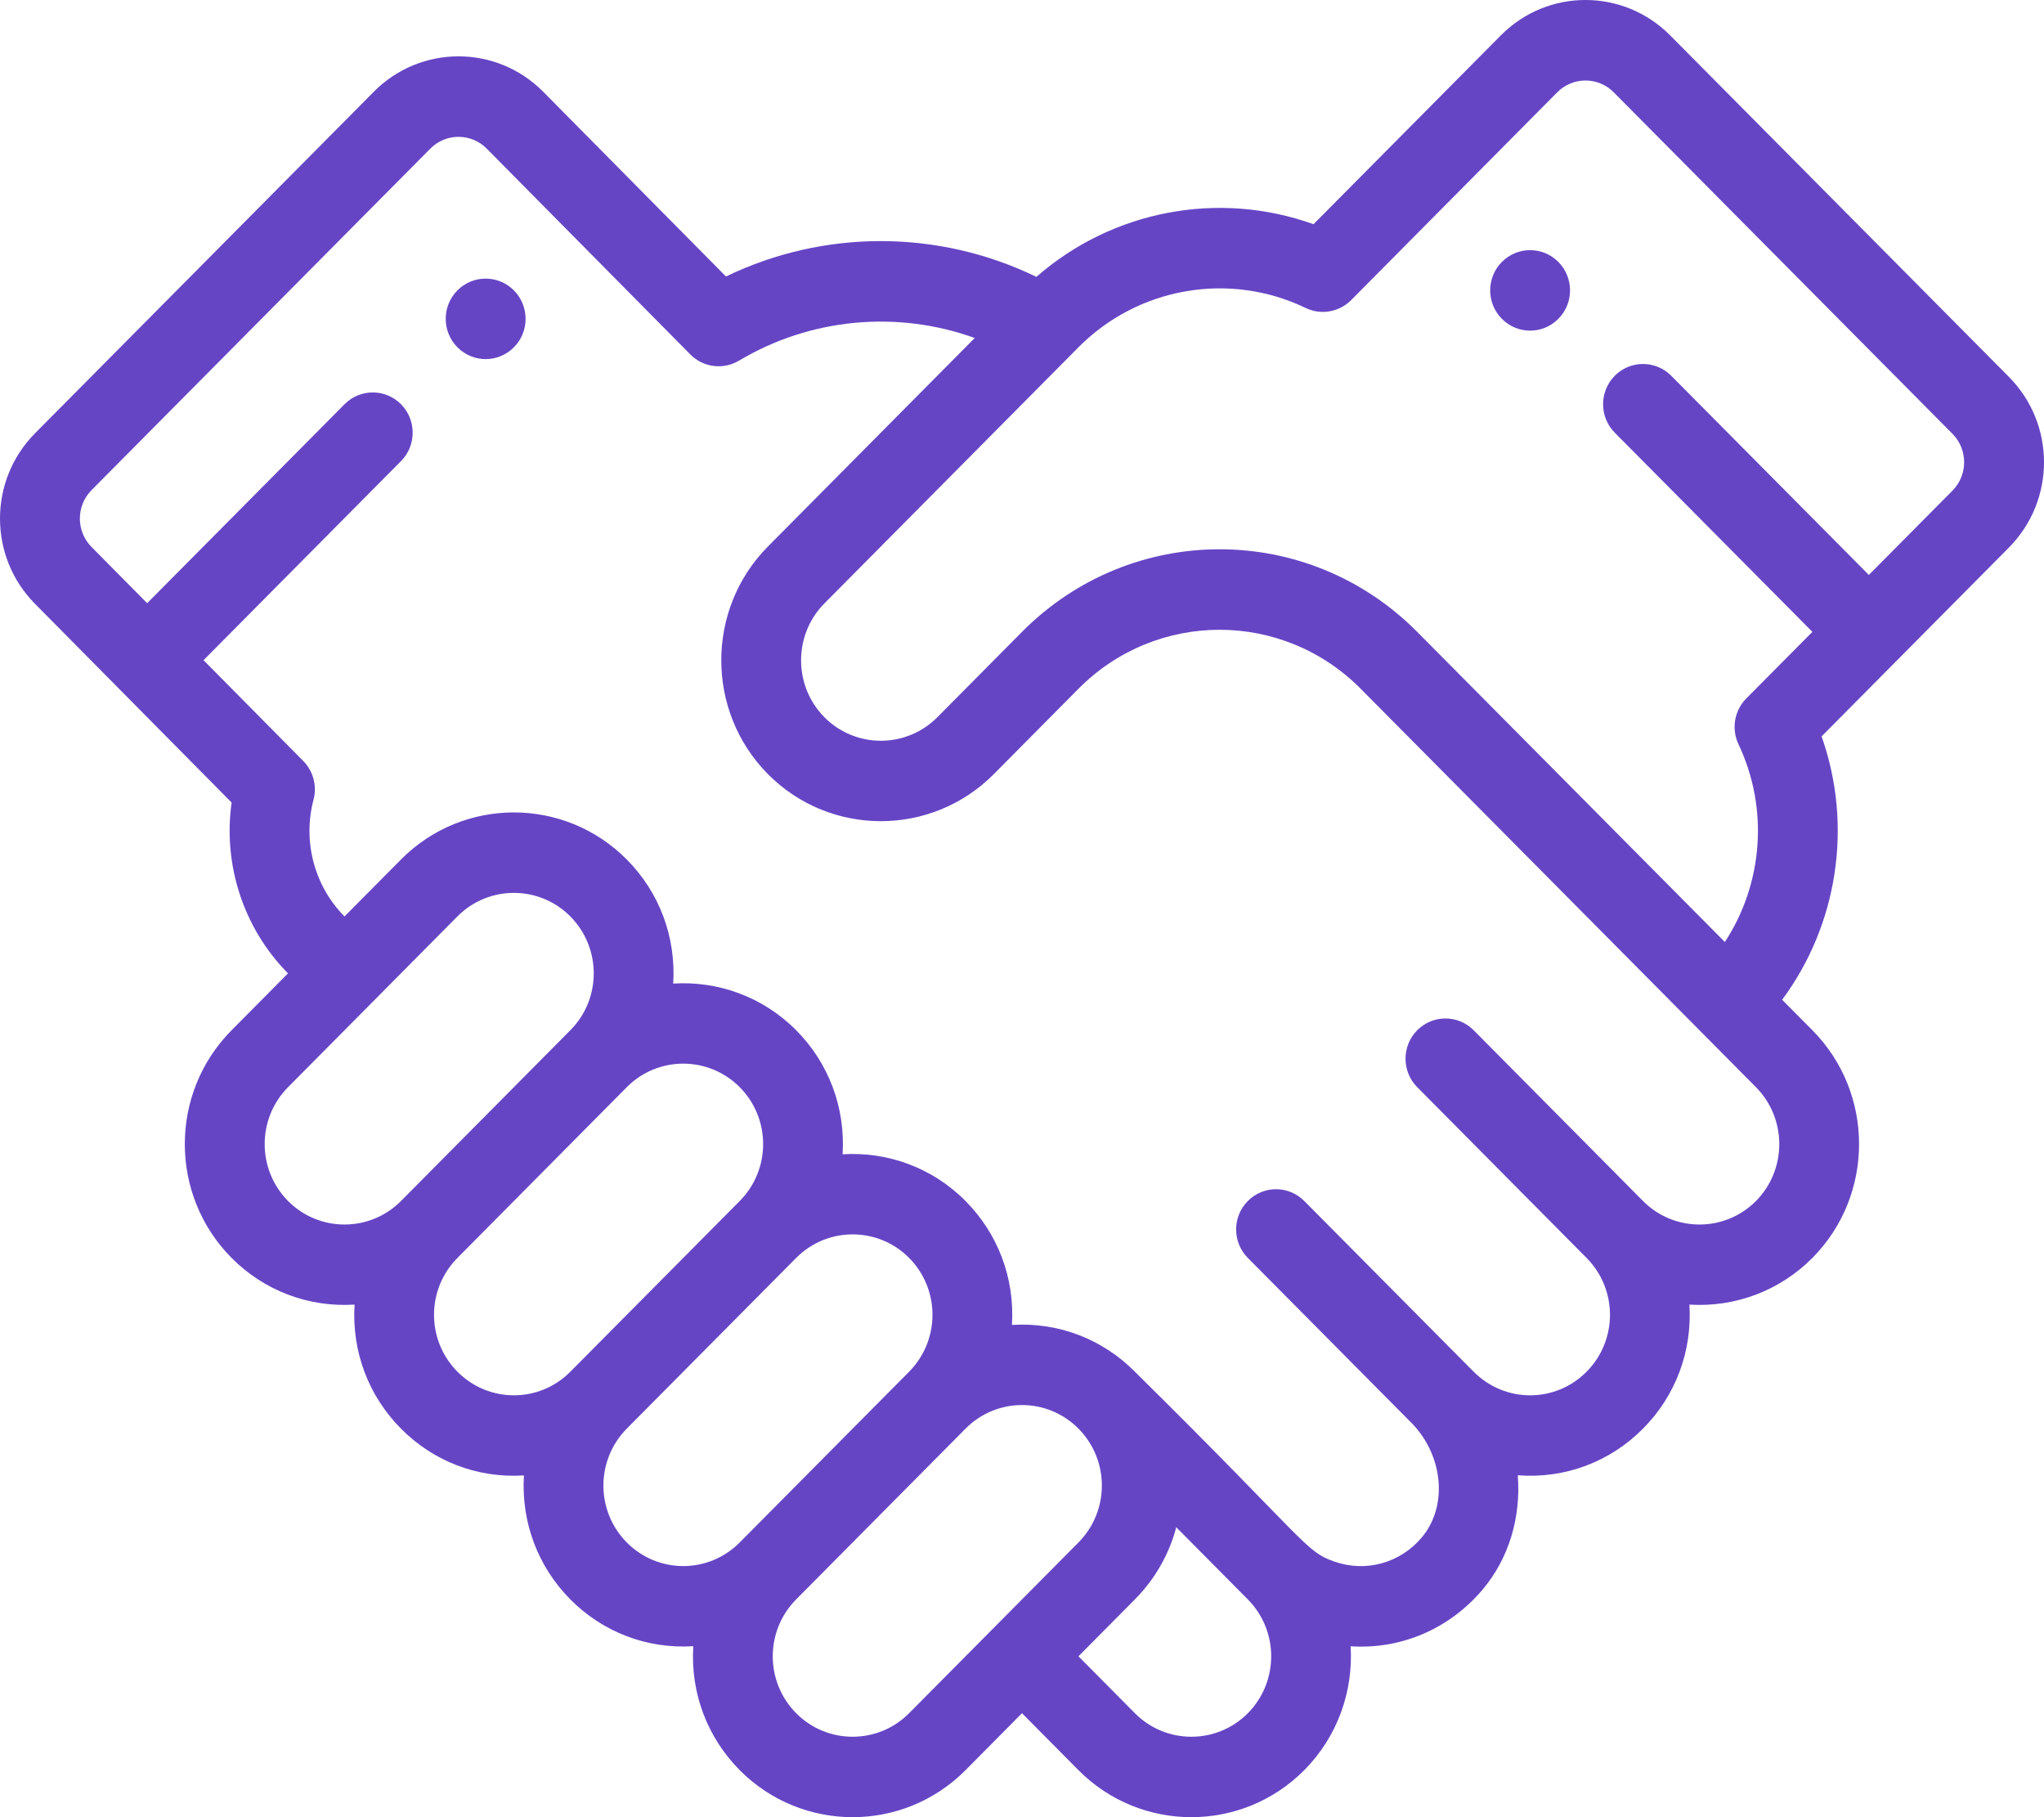 <svg width="90" height="80" viewBox="0 0 90 80" fill="none" xmlns="http://www.w3.org/2000/svg">
<path d="M66.13 11.531C65.443 12.224 65.443 13.345 66.13 14.036C66.816 14.729 67.93 14.729 68.616 14.036C69.303 13.345 69.303 12.224 68.616 11.531C67.93 10.84 66.816 10.84 66.13 11.531Z" fill="#6645C5"/>
<path d="M20.141 12.784C19.454 13.476 19.454 14.598 20.141 15.289C20.827 15.982 21.942 15.982 22.627 15.289C23.314 14.598 23.314 13.476 22.627 12.784C21.942 12.093 20.827 12.093 20.141 12.784Z" fill="#6645C5"/>
<path d="M88.454 16.591L73.54 1.558C71.479 -0.519 68.144 -0.52 66.083 1.558L57.836 9.871C53.672 8.374 48.991 9.252 45.634 12.189C41.318 10.095 36.285 10.089 31.965 12.172L23.917 4.038C21.857 1.961 18.522 1.961 16.46 4.038L1.546 19.071C-0.517 21.151 -0.513 24.512 1.544 26.586C1.734 26.778 9.939 35.07 10.198 35.331C9.813 38.069 10.72 40.873 12.682 42.851L10.197 45.356C7.451 48.123 7.45 52.61 10.198 55.38C11.619 56.811 13.571 57.562 15.612 57.434C15.483 59.502 16.228 61.455 17.655 62.894C19.047 64.298 20.97 65.086 23.069 64.955C22.942 67.039 23.699 68.985 25.112 70.412C26.52 71.83 28.448 72.601 30.526 72.473C30.398 74.557 31.157 76.504 32.571 77.93C35.312 80.69 39.773 80.69 42.515 77.928L45 75.423L47.486 77.93C50.227 80.69 54.687 80.69 57.429 77.929C58.911 76.435 59.59 74.435 59.47 72.476C61.713 72.625 63.839 71.689 65.278 69.983C66.464 68.58 66.972 66.759 66.83 64.948C68.931 65.108 70.904 64.346 72.344 62.895C73.768 61.459 74.516 59.506 74.388 57.434C76.429 57.562 78.382 56.809 79.803 55.378C82.542 52.615 82.542 48.119 79.802 45.355L78.47 44.014C80.927 40.7 81.591 36.332 80.207 32.419L88.454 24.107C90.515 22.029 90.516 18.668 88.454 16.591ZM12.684 52.874C11.312 51.49 11.31 49.246 12.684 47.862C15.352 45.171 17.472 43.035 20.141 40.344C21.512 38.964 23.741 38.963 25.112 40.344C26.475 41.718 26.498 43.96 25.114 45.354C25.113 45.355 25.113 45.355 25.113 45.355L17.656 52.873C16.285 54.254 14.054 54.254 12.684 52.874ZM20.142 60.389C18.767 59.003 18.767 56.766 20.141 55.38C20.141 55.379 20.141 55.379 20.142 55.379L27.598 47.862C28.969 46.481 31.2 46.481 32.571 47.862C33.948 49.25 33.943 51.491 32.571 52.873L25.112 60.39C23.739 61.774 21.516 61.774 20.142 60.389ZM27.599 67.907C26.224 66.519 26.228 64.28 27.598 62.895C27.598 62.895 27.598 62.895 27.598 62.894L35.057 55.378C36.429 53.997 38.659 53.998 40.028 55.377C41.403 56.765 41.401 59.003 40.029 60.388C40.029 60.388 40.029 60.388 40.029 60.389C40.029 60.389 40.029 60.389 40.028 60.39L32.57 67.906C31.195 69.293 28.972 69.29 27.599 67.907ZM40.029 75.423C38.658 76.804 36.427 76.804 35.057 75.424C33.683 74.039 33.681 71.799 35.056 70.412L42.513 62.896C42.514 62.896 42.514 62.895 42.515 62.894C43.888 61.511 46.112 61.51 47.486 62.894C48.86 64.279 48.86 66.52 47.486 67.906C44.969 70.443 42.799 72.63 40.029 75.423ZM54.944 75.423C53.573 76.804 51.342 76.804 49.972 75.424L47.486 72.917L49.971 70.412C50.858 69.517 51.478 68.426 51.792 67.236L54.943 70.412C56.315 71.794 56.315 74.041 54.944 75.423ZM77.318 52.873C75.946 54.254 73.715 54.254 72.345 52.874L64.888 45.356C64.202 44.664 63.089 44.665 62.402 45.355C61.716 46.048 61.716 47.169 62.402 47.862L69.859 55.38C71.23 56.76 71.237 59.001 69.858 60.39C68.49 61.77 66.268 61.781 64.882 60.383L64.713 60.214L57.43 52.874C56.743 52.181 55.63 52.181 54.943 52.874C54.257 53.565 54.257 54.687 54.943 55.379L62.216 62.709C63.569 64.157 63.739 66.339 62.601 67.687C61.649 68.815 60.141 69.232 58.758 68.749C57.444 68.289 57.604 67.928 49.971 60.389C48.581 58.988 46.66 58.199 44.558 58.329C44.685 56.246 43.928 54.3 42.514 52.874C41.032 51.379 39.045 50.694 37.101 50.817C37.228 48.749 36.484 46.795 35.056 45.355C33.573 43.862 31.587 43.178 29.642 43.301C29.77 41.233 29.026 39.278 27.598 37.839C24.857 35.076 20.397 35.076 17.656 37.839L15.169 40.346C13.841 39.008 13.319 37.039 13.805 35.208C13.966 34.599 13.794 33.947 13.351 33.499L8.962 29.064L17.656 20.301C18.342 19.61 18.342 18.488 17.656 17.796C16.97 17.104 15.857 17.104 15.171 17.796L6.48 26.555L4.032 24.082C3.345 23.389 3.345 22.269 4.032 21.576L18.947 6.544C19.637 5.847 20.749 5.856 21.43 6.542L30.396 15.604C30.963 16.177 31.844 16.29 32.535 15.879C35.71 13.988 39.52 13.656 42.919 14.88L33.813 24.059C31.074 26.822 31.074 31.317 33.814 34.082C36.556 36.842 41.015 36.842 43.758 34.081L47.486 30.323C50.92 26.86 56.479 26.859 59.915 30.324L77.316 47.861C78.686 49.243 78.686 51.492 77.318 52.873ZM85.969 21.601L82.288 25.311L73.587 16.543C72.9 15.851 71.787 15.851 71.101 16.543C70.415 17.235 70.415 18.357 71.101 19.049L79.802 27.817L76.891 30.75C76.365 31.281 76.227 32.09 76.549 32.767C77.894 35.603 77.623 38.913 75.948 41.471L62.401 27.818C57.593 22.97 49.809 22.969 45 27.818L41.272 31.576C39.901 32.956 37.669 32.956 36.3 31.576C34.93 30.194 34.93 27.946 36.3 26.564C38.692 24.153 43.605 19.201 47.486 15.289C50.116 12.637 54.136 11.943 57.49 13.558C58.162 13.882 58.964 13.743 59.492 13.213L68.568 4.063C69.255 3.371 70.367 3.371 71.054 4.063L85.969 19.097C86.654 19.787 86.657 20.907 85.969 21.601Z" fill="#6645C5"/>
</svg>
